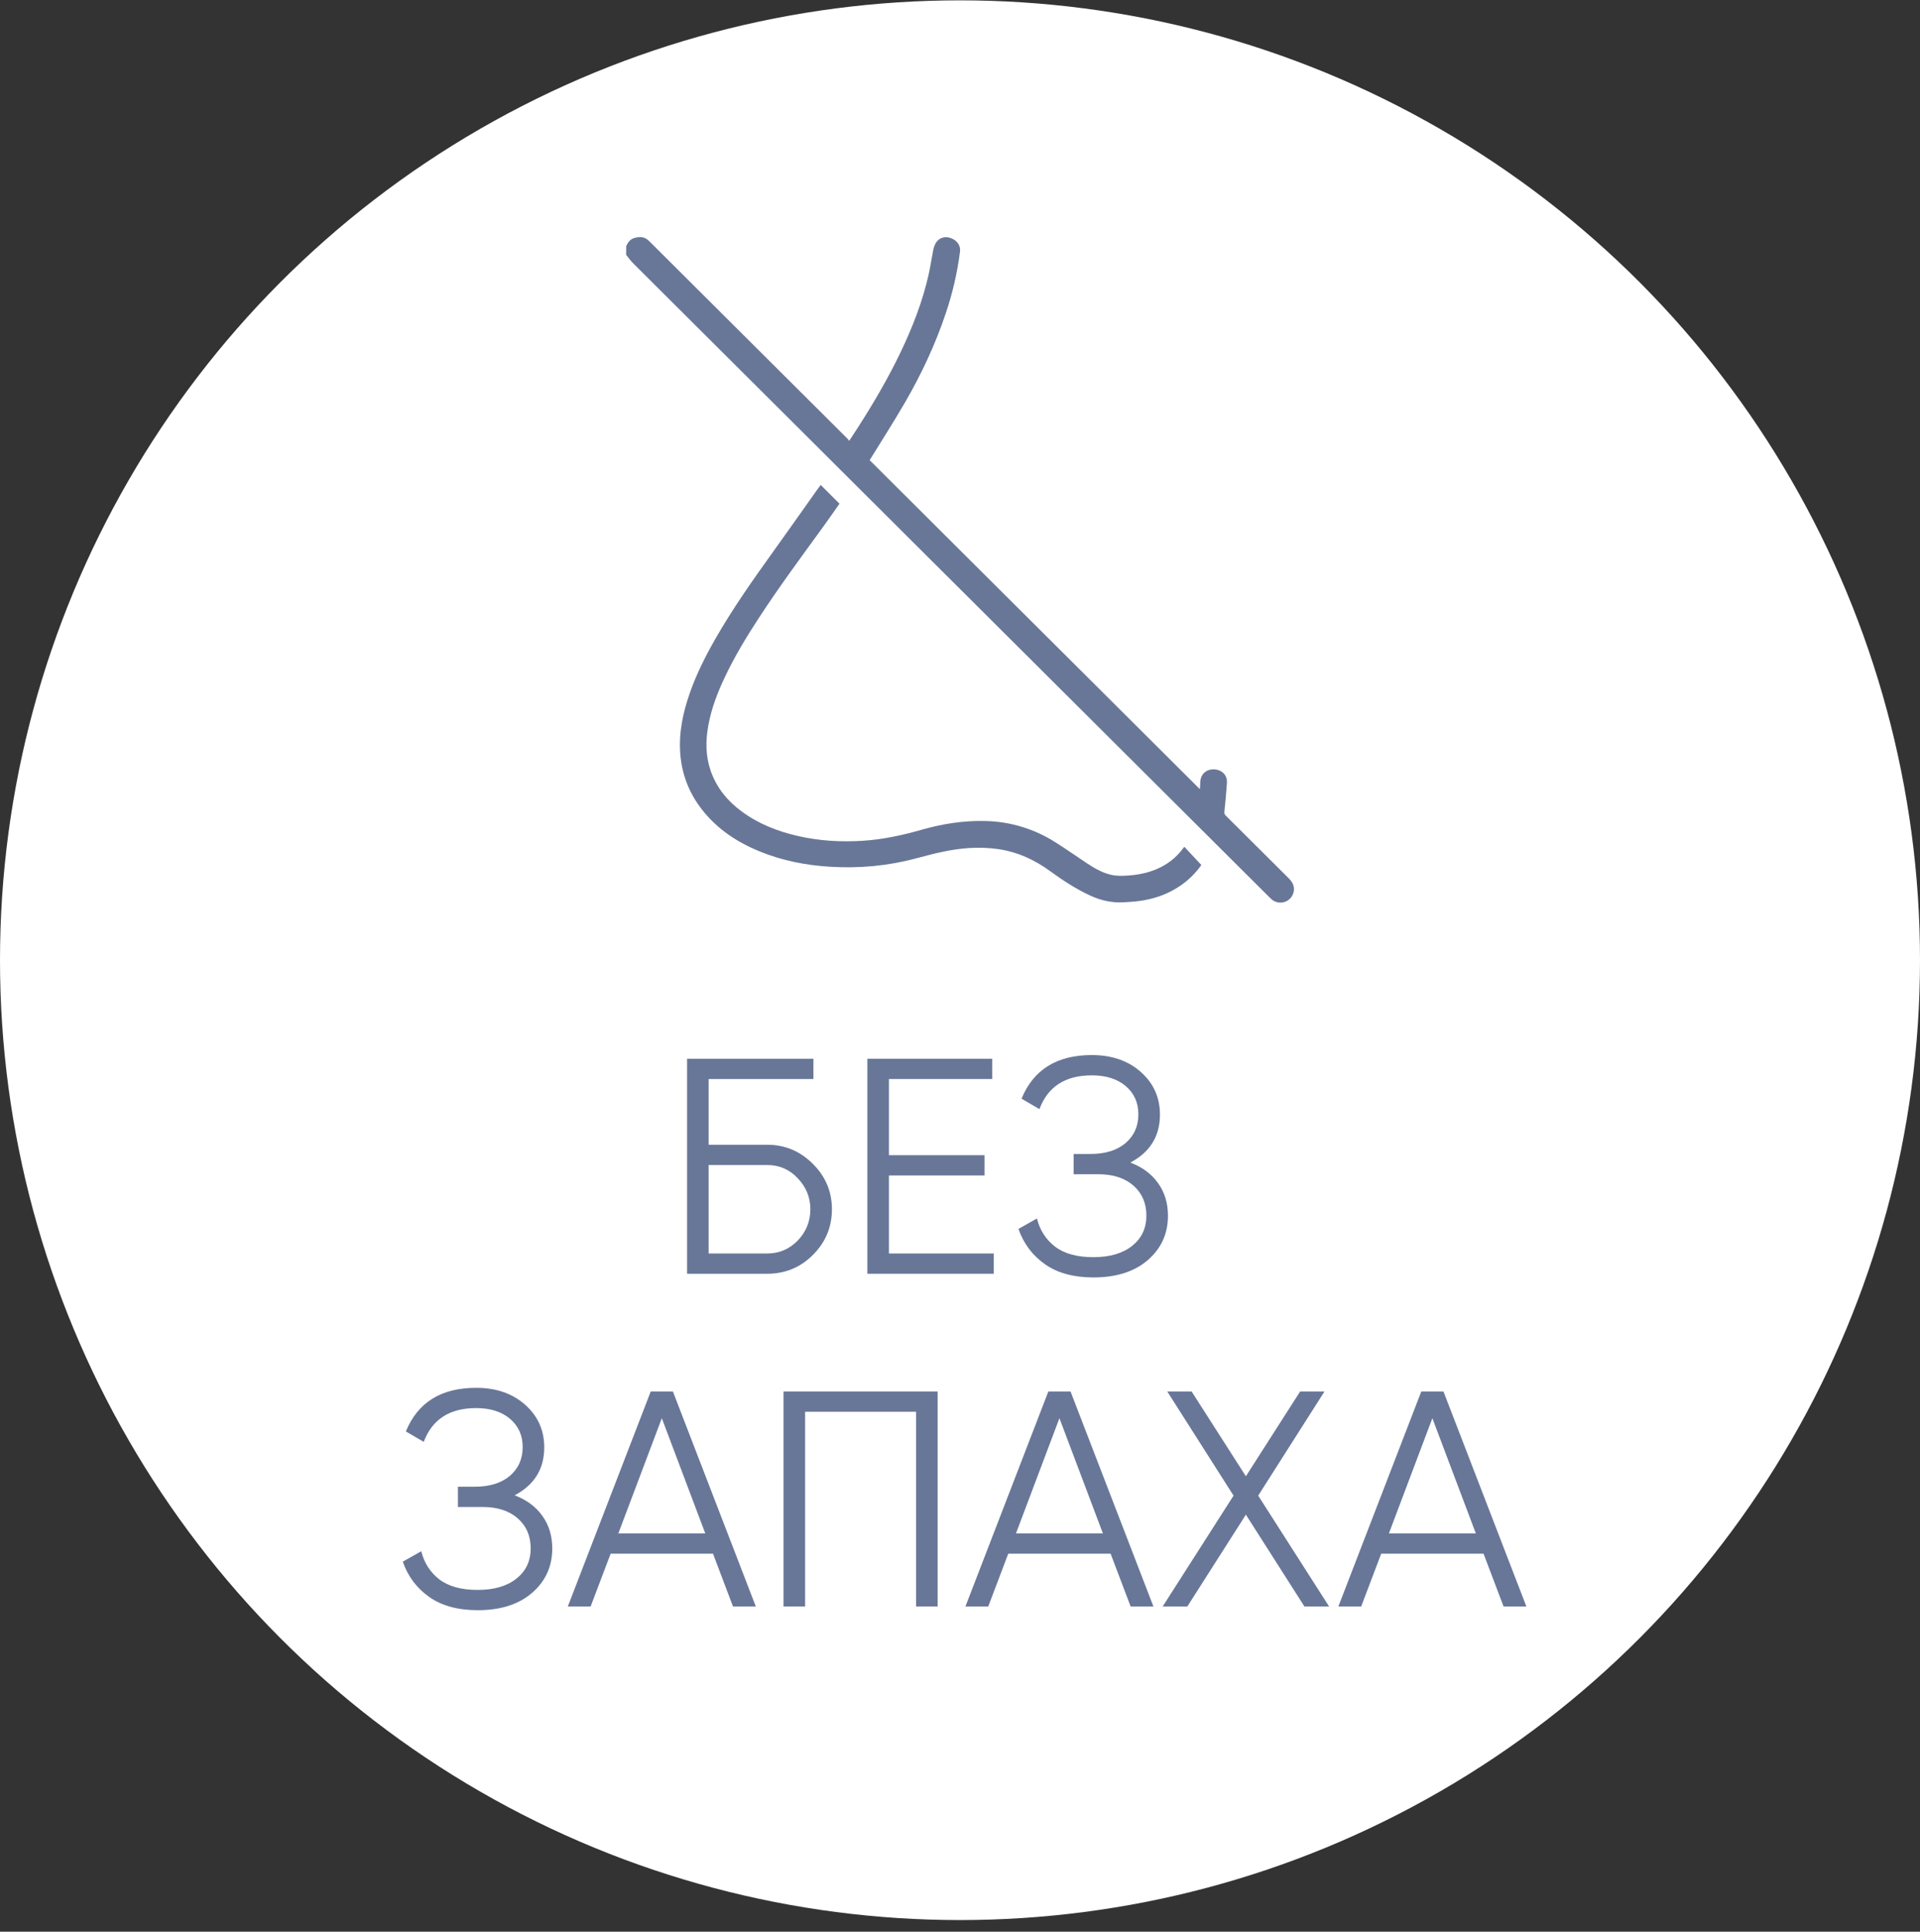 <svg width="160" height="161" viewBox="0 0 160 161" fill="none" xmlns="http://www.w3.org/2000/svg">
<rect x="0" y="0" width="160" height="161" fill="#333333" stroke="none"/>
<circle cx="80" cy="80.029" r="80" fill="white"/>
<path d="M59.053 95.41H63.933C65.406 95.41 66.673 95.939 67.734 96.998C68.796 98.056 69.327 99.319 69.327 100.786C69.327 102.271 68.796 103.543 67.734 104.601C66.69 105.642 65.423 106.162 63.933 106.162H57.255V88.242H67.786V89.932H59.053V95.41ZM59.053 104.473H63.933C64.926 104.473 65.774 104.114 66.476 103.397C67.178 102.664 67.529 101.793 67.529 100.786C67.529 99.796 67.178 98.934 66.476 98.201C65.791 97.467 64.943 97.1 63.933 97.1H59.053V104.473Z" fill="#687798"/>
<path d="M74.078 97.97V104.473H82.811V106.162H72.28V88.242H82.682V89.932H74.078V96.281H82.04V97.97H74.078Z" fill="#687798"/>
<path d="M94.196 96.895C95.189 97.27 95.96 97.842 96.508 98.61C97.056 99.378 97.33 100.283 97.33 101.324C97.33 102.826 96.765 104.063 95.635 105.036C94.522 105.992 93.015 106.469 91.114 106.469C89.47 106.469 88.126 106.103 87.081 105.369C86.037 104.635 85.3 103.653 84.872 102.425L86.413 101.554C86.653 102.527 87.158 103.312 87.929 103.909C88.7 104.49 89.761 104.78 91.114 104.78C92.484 104.78 93.563 104.464 94.35 103.833C95.138 103.201 95.532 102.365 95.532 101.324C95.532 100.283 95.172 99.447 94.453 98.815C93.734 98.184 92.758 97.868 91.525 97.868H89.47V96.178H90.883C92.099 96.178 93.066 95.88 93.785 95.282C94.504 94.668 94.864 93.866 94.864 92.876C94.864 91.903 94.513 91.118 93.811 90.521C93.109 89.923 92.167 89.625 90.986 89.625C88.777 89.625 87.321 90.563 86.619 92.441L85.129 91.57C86.122 89.147 88.075 87.935 90.986 87.935C92.664 87.935 94.034 88.413 95.095 89.369C96.14 90.307 96.662 91.485 96.662 92.901C96.662 94.694 95.84 96.025 94.196 96.895Z" fill="#687798"/>
<path d="M42.888 124.628C43.881 125.004 44.652 125.576 45.2 126.344C45.748 127.112 46.022 128.016 46.022 129.057C46.022 130.559 45.457 131.796 44.327 132.769C43.214 133.725 41.707 134.203 39.806 134.203C38.162 134.203 36.818 133.836 35.773 133.102C34.729 132.368 33.992 131.387 33.565 130.158L35.106 129.288C35.345 130.26 35.85 131.045 36.621 131.643C37.392 132.223 38.453 132.513 39.806 132.513C41.176 132.513 42.255 132.197 43.042 131.566C43.83 130.935 44.224 130.098 44.224 129.057C44.224 128.016 43.864 127.18 43.145 126.548C42.426 125.917 41.45 125.601 40.217 125.601H38.162V123.912H39.575C40.791 123.912 41.758 123.613 42.477 123.016C43.197 122.401 43.556 121.599 43.556 120.609C43.556 119.636 43.205 118.851 42.503 118.254C41.801 117.657 40.859 117.358 39.678 117.358C37.469 117.358 36.013 118.297 35.311 120.174L33.821 119.304C34.815 116.88 36.767 115.668 39.678 115.668C41.356 115.668 42.726 116.146 43.787 117.102C44.832 118.041 45.354 119.218 45.354 120.635C45.354 122.427 44.532 123.758 42.888 124.628Z" fill="#687798"/>
<path d="M62.985 133.896H61.084L59.415 129.492H50.887L49.218 133.896H47.317L54.227 115.976H56.076L62.985 133.896ZM55.151 118.203L51.529 127.803H58.773L55.151 118.203Z" fill="#687798"/>
<path d="M65.294 115.976H78.136V133.896H76.339V117.665H67.092V133.896H65.294V115.976Z" fill="#687798"/>
<path d="M96.12 133.896H94.22L92.55 129.492H84.022L82.353 133.896H80.452L87.362 115.976H89.211L96.12 133.896ZM88.286 118.203L84.665 127.803H91.908L88.286 118.203Z" fill="#687798"/>
<path d="M104.85 124.654L110.758 133.896H108.703L103.823 126.241L98.943 133.896H96.888L102.795 124.654L97.273 115.976H99.302L103.823 123.041L108.343 115.976H110.373L104.85 124.654Z" fill="#687798"/>
<path d="M127.199 133.896H125.298L123.628 129.492H115.101L113.431 133.896H111.53L118.44 115.976H120.289L127.199 133.896ZM119.364 118.203L115.743 127.803H122.986L119.364 118.203Z" fill="#687798"/>
<path d="M52.182 20.511C52.325 20.209 52.512 19.939 52.85 19.841C53.288 19.714 53.715 19.708 54.067 20.069C54.124 20.127 54.185 20.181 54.243 20.239C59.707 25.683 65.171 31.128 70.635 36.574C70.679 36.619 70.716 36.672 70.77 36.739C71.021 36.354 71.255 36.001 71.484 35.644C72.784 33.615 74.003 31.541 75.044 29.367C76.046 27.277 76.883 25.126 77.391 22.86C77.54 22.192 77.635 21.512 77.77 20.84C77.807 20.641 77.876 20.45 77.973 20.272C78.226 19.827 78.717 19.665 79.213 19.836C79.756 20.023 80.064 20.465 80.002 20.969C79.776 22.732 79.374 24.469 78.801 26.152C77.936 28.727 76.788 31.175 75.43 33.522C74.498 35.131 73.49 36.697 72.516 38.283C72.498 38.312 72.481 38.341 72.473 38.354C81.647 47.496 90.819 56.636 99.99 65.774C100 65.604 100.019 65.428 100.02 65.251C100.032 64.125 101.129 63.933 101.735 64.276C102.117 64.492 102.27 64.85 102.244 65.262C102.193 66.056 102.116 66.849 102.033 67.64C102.018 67.784 102.042 67.874 102.143 67.975C103.905 69.725 105.666 71.478 107.423 73.232C107.86 73.668 107.95 74.174 107.682 74.656C107.6 74.801 107.487 74.926 107.351 75.022C107.215 75.118 107.059 75.183 106.895 75.212C106.73 75.24 106.562 75.232 106.401 75.188C106.24 75.144 106.091 75.065 105.965 74.956C105.895 74.895 105.828 74.829 105.762 74.763C88.094 57.157 70.426 39.55 52.76 21.942C52.547 21.73 52.373 21.478 52.182 21.245V20.511Z" fill="#687798"/>
<path d="M98.704 70.587C99.171 71.087 99.641 71.589 100.112 72.093C99.651 72.751 99.078 73.323 98.418 73.782C97.369 74.513 96.198 74.927 94.937 75.095C94.504 75.153 94.066 75.177 93.629 75.203C92.641 75.26 91.704 75.041 90.815 74.626C89.633 74.074 88.549 73.363 87.497 72.596C86.234 71.674 84.846 71.029 83.286 70.783C82.454 70.659 81.611 70.624 80.772 70.68C79.255 70.77 77.797 71.151 76.337 71.542C73.98 72.174 71.578 72.39 69.141 72.238C67.108 72.111 65.133 71.718 63.245 70.938C61.388 70.17 59.759 69.085 58.509 67.489C57.433 66.115 56.821 64.559 56.688 62.817C56.553 61.042 56.922 59.349 57.508 57.691C58.055 56.146 58.789 54.689 59.6 53.268C61.057 50.719 62.748 48.323 64.459 45.94C65.667 44.257 66.858 42.562 68.057 40.873C68.167 40.717 68.283 40.564 68.391 40.417L69.957 41.981C69.524 42.596 69.086 43.233 68.632 43.858C66.799 46.382 64.942 48.889 63.237 51.503C62.193 53.101 61.207 54.733 60.392 56.462C59.782 57.753 59.274 59.079 59.021 60.49C58.794 61.757 58.796 63.015 59.224 64.245C59.716 65.66 60.624 66.766 61.824 67.645C63.228 68.675 64.814 69.294 66.499 69.679C68.264 70.083 70.052 70.188 71.857 70.078C73.555 69.975 75.2 69.614 76.83 69.149C78.554 68.658 80.315 68.381 82.116 68.428C84.174 68.472 86.181 69.078 87.918 70.18C88.825 70.75 89.701 71.37 90.595 71.961C91.214 72.37 91.852 72.742 92.587 72.911C93.078 73.023 93.573 73.004 94.068 72.968C95.044 72.896 95.98 72.68 96.848 72.215C97.536 71.849 98.131 71.333 98.59 70.705C98.614 70.673 98.639 70.641 98.665 70.609C98.677 70.6 98.691 70.593 98.704 70.587Z" fill="#687798"/>
</svg>
